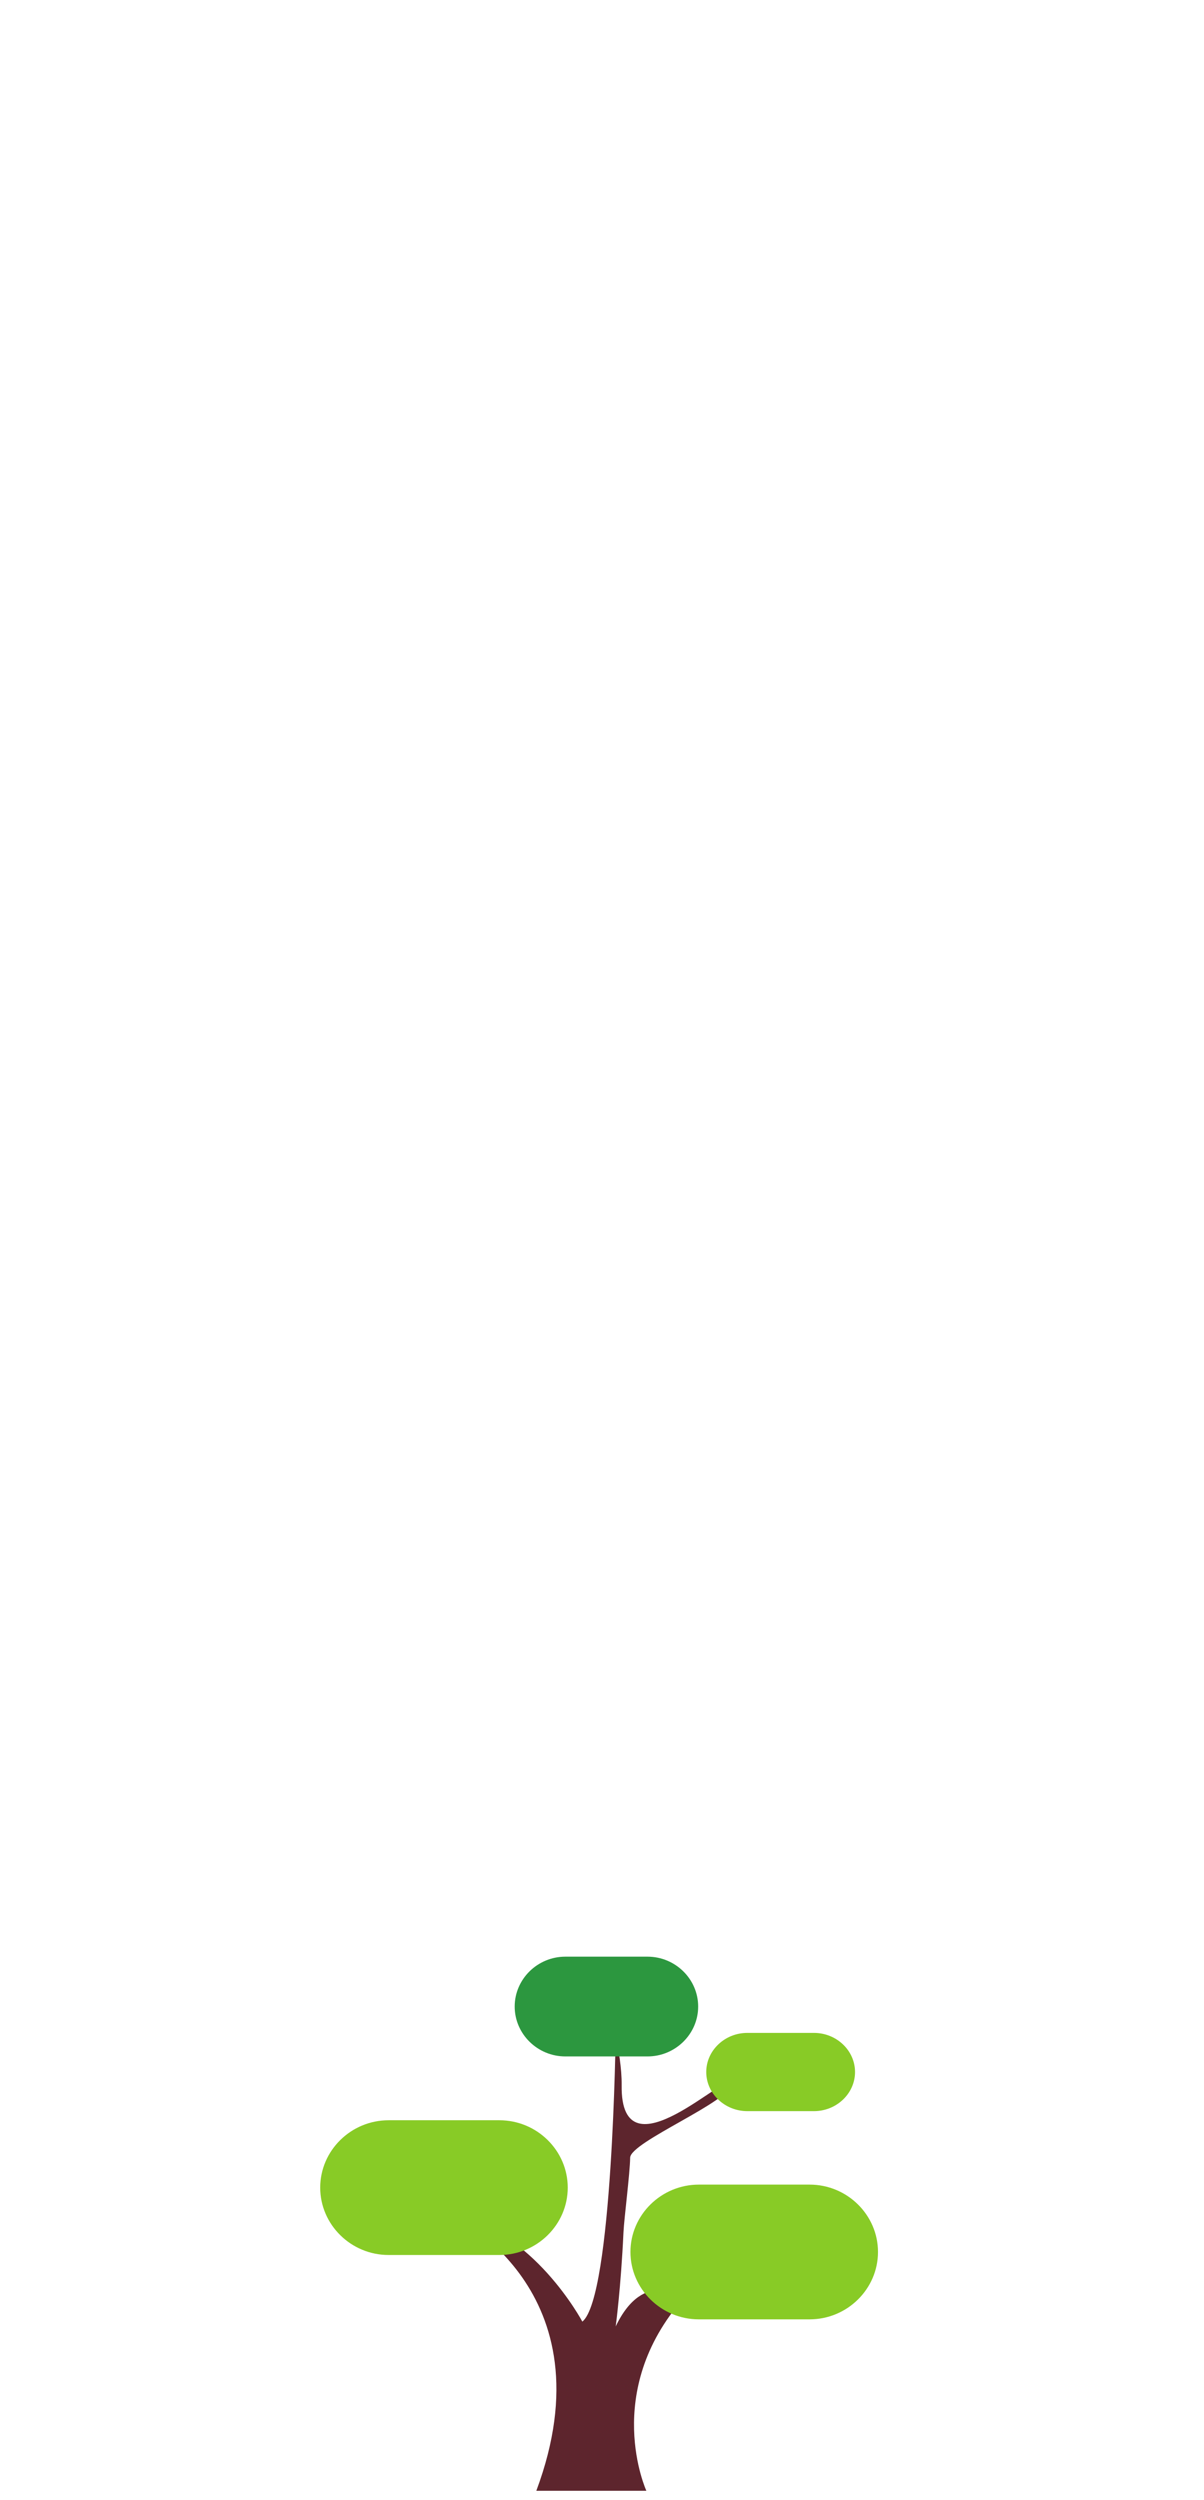 <?xml version="1.0" encoding="UTF-8" standalone="no"?>
<svg
   xmlns:dc="http://purl.org/dc/elements/1.1/"
   xmlns:cc="http://creativecommons.org/ns#"
   xmlns:rdf="http://www.w3.org/1999/02/22-rdf-syntax-ns#"
   xmlns:svg="http://www.w3.org/2000/svg"
   xmlns="http://www.w3.org/2000/svg"
   xmlns:sodipodi="http://sodipodi.sourceforge.net/DTD/sodipodi-0.dtd"
   xmlns:inkscape="http://www.inkscape.org/namespaces/inkscape"
   version="1.1"
   id="svg2503"
   xml:space="preserve"
   width="143.016"
   height="296.704"
   viewBox="0 0 143.016 296.704"
   sodipodi:docname="6.svg"
   inkscape:version="1.0beta2 (2b71d25, 2019-12-03)"><defs
     id="defs2507" /><sodipodi:namedview
     inkscape:snap-global="false"
     pagecolor="#ffffff"
     bordercolor="#666666"
     inkscape:document-rotation="0"
     borderopacity="1"
     objecttolerance="10"
     gridtolerance="10"
     guidetolerance="10"
     inkscape:pageopacity="0"
     inkscape:pageshadow="2"
     inkscape:window-width="1375"
     inkscape:window-height="809"
     id="namedview2505"
     showgrid="false"
     inkscape:snap-object-midpoints="true"
     inkscape:zoom="3.1537717"
     inkscape:cx="49.517098"
     inkscape:cy="237.35869"
     inkscape:window-x="65"
     inkscape:window-y="23"
     inkscape:window-maximized="0"
     inkscape:current-layer="g2343" /><g
     id="g2511"
     inkscape:groupmode="layer"
     inkscape:label="ink_ext_XXXXXX"
     transform="matrix(1.333,0,0,-1.333,-3.086,297.287)"><g
       transform="matrix(0.065,0,0,0.064,-132.122,-154.027)"
       id="g2343"><path
         sodipodi:nodetypes="cccccsssssssccc"
         inkscape:connector-curvature="0"
         id="path2121"
         style="fill:#5d252d;fill-opacity:1;fill-rule:nonzero;stroke:none;stroke-width:1"
         d="m 2687.491,2809.411 c 0,0 219.02,-102.812 116.04,-383.371 h 150.84 c 0,0 -61.99,137.36 51.34,268.059 0,0 -54.573,43.134 -93.353,-39.386 0,0 0.444,3.33 1.166,9.541 0.722,6.211 1.721,15.302 2.831,26.824 1.11,11.522 2.331,25.475 3.497,41.408 1.166,15.934 2.276,33.849 3.164,53.294 0.888,19.446 8.872,81.599 9.149,103.657 0.278,22.059 139.197,78.888 138.531,102.661 -0.666,23.772 -151.894,-135.24 -150.178,-2.101 0.318,24.665 -4.607,49.355 -8.16,73.856 0,0 -4.127,-368.314 -45.727,-402.474 0,0 -67.92,129.809 -179.14,148.031" /><path
         inkscape:connector-curvature="0"
         id="path2123"
         style="fill:#88cb26;fill-opacity:1;fill-rule:nonzero;stroke:none;stroke-width:1"
         d="m 2752.871,2754.071 h -151.89 c -51.55,0 -93.73,42.188 -93.73,93.739 v 0 c 0,51.558 42.18,93.73 93.73,93.73 h 151.89 c 51.55,0 93.73,-42.172 93.73,-93.73 v 0 c 0,-51.551 -42.18,-93.739 -93.73,-93.739" /><path
         inkscape:connector-curvature="0"
         id="path2125"
         style="fill:#88cb26;fill-opacity:1;fill-rule:nonzero;stroke:none;stroke-width:1"
         d="m 3178.191,2664.54 h -151.89 c -51.55,0 -93.73,42.18 -93.73,93.731 v 0 c 0,51.558 42.18,93.73 93.73,93.73 h 151.89 c 51.55,0 93.73,-42.172 93.73,-93.73 v 0 c 0,-51.551 -42.18,-93.731 -93.73,-93.731" /><path
         inkscape:connector-curvature="0"
         id="path2127"
         style="fill:#2c973f;fill-opacity:1;fill-rule:nonzero;stroke:none;stroke-width:0.741"
         d="m 2955.931,3030.324 h -112.588 c -38.211,0 -69.477,31.23 -69.477,69.4 v 0 c 0,38.169 31.266,69.408 69.477,69.408 h 112.588 c 38.219,0 69.477,-31.239 69.477,-69.408 v 0 c 0,-38.169 -31.258,-69.4 -69.477,-69.4" /><path
         d="m 3184.118,2954.21 h -91.299 c -30.986,0 -56.34,24.498 -56.34,54.434 v 0 c 0,29.939 25.354,54.428 56.34,54.428 h 91.299 c 30.986,0 56.34,-24.489 56.34,-54.428 v 0 c 0,-29.935 -25.354,-54.434 -56.34,-54.434"
         style="fill:#88cb26;fill-opacity:1;fill-rule:nonzero;stroke:none;stroke-width:0.591"
         id="path2123-4"
         inkscape:connector-curvature="0" /></g><g
       id="g2343-9"
       transform="matrix(0.048,0,0,0.05,-77.934,-121.179)" /></g></svg>
